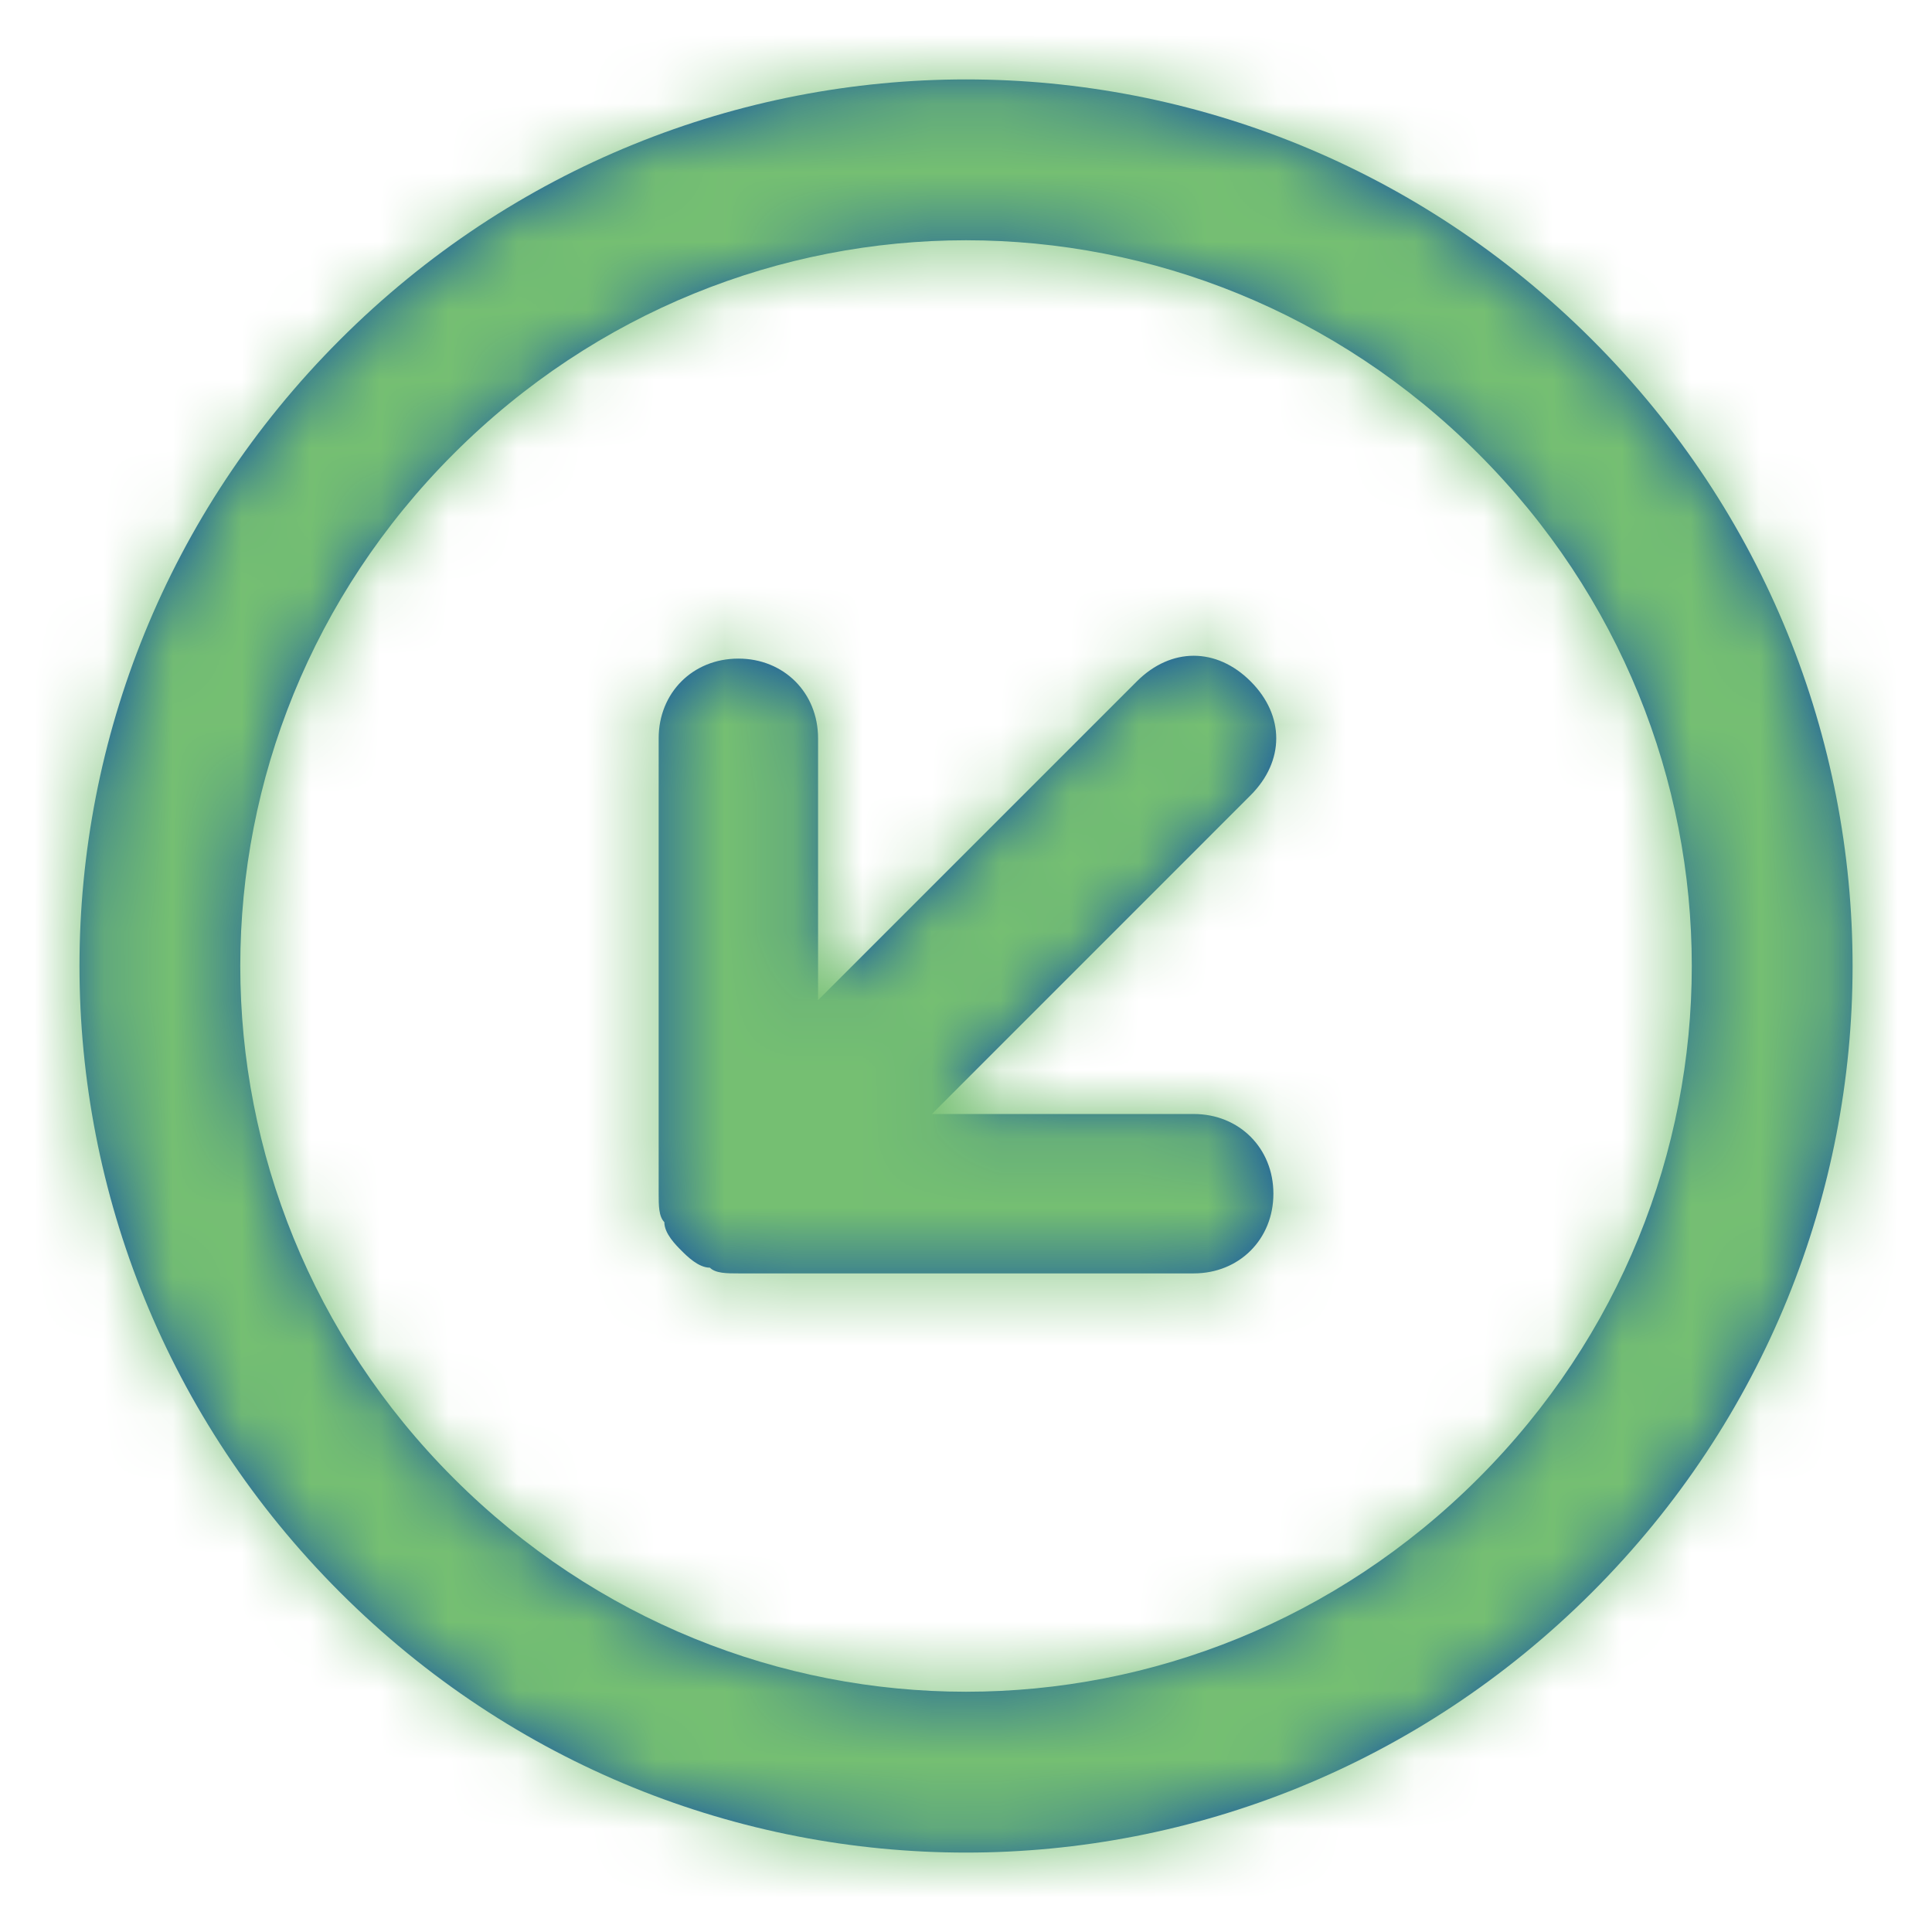 <svg width="28" height="28" viewBox="0 0 28 28" fill="none" xmlns="http://www.w3.org/2000/svg">
<path fill-rule="evenodd" clip-rule="evenodd" d="M23.075 23.075C28.107 18.042 28.107 9.958 23.075 4.925C18.043 -0.107 9.958 -0.107 4.926 4.925C-0.106 9.958 -0.106 18.042 4.926 23.075C9.958 28.107 18.043 28.107 23.075 23.075ZM10.701 18.455L17.3 18.455C17.96 18.455 18.455 17.96 18.455 17.3C18.455 16.64 17.96 16.145 17.3 16.145L13.506 16.145L18.125 11.525C18.62 11.03 18.62 10.37 18.125 9.875C17.63 9.38 16.971 9.38 16.476 9.875L11.856 14.495L11.856 10.7C11.856 10.04 11.361 9.545 10.701 9.545C10.041 9.545 9.546 10.04 9.546 10.7L9.546 17.3C9.546 17.465 9.546 17.63 9.628 17.712C9.628 17.877 9.793 18.042 9.876 18.125C9.958 18.207 10.123 18.372 10.288 18.372C10.371 18.455 10.536 18.455 10.701 18.455ZM6.576 21.425C10.701 25.549 17.3 25.549 21.425 21.425C25.55 17.3 25.55 10.7 21.425 6.575C17.3 2.451 10.701 2.451 6.576 6.575C2.451 10.7 2.451 17.3 6.576 21.425Z" fill="#0F50A4"/>
<mask id="mask0" mask-type="alpha" maskUnits="userSpaceOnUse" x="1" y="1" width="26" height="26">
<path fill-rule="evenodd" clip-rule="evenodd" d="M23.075 23.075C28.107 18.042 28.107 9.958 23.075 4.925C18.043 -0.107 9.958 -0.107 4.926 4.925C-0.106 9.958 -0.106 18.042 4.926 23.075C9.958 28.107 18.043 28.107 23.075 23.075ZM10.701 18.455L17.3 18.455C17.96 18.455 18.455 17.96 18.455 17.3C18.455 16.64 17.96 16.145 17.3 16.145L13.506 16.145L18.125 11.525C18.62 11.03 18.62 10.37 18.125 9.875C17.63 9.38 16.971 9.38 16.476 9.875L11.856 14.495L11.856 10.7C11.856 10.04 11.361 9.545 10.701 9.545C10.041 9.545 9.546 10.04 9.546 10.7L9.546 17.3C9.546 17.465 9.546 17.63 9.628 17.712C9.628 17.877 9.793 18.042 9.876 18.125C9.958 18.207 10.123 18.372 10.288 18.372C10.371 18.455 10.536 18.455 10.701 18.455ZM6.576 21.425C10.701 25.549 17.3 25.549 21.425 21.425C25.55 17.3 25.55 10.7 21.425 6.575C17.3 2.451 10.701 2.451 6.576 6.575C2.451 10.7 2.451 17.3 6.576 21.425Z" fill="white"/>
</mask>
<g mask="url(#mask0)">
<rect x="28" y="28" width="28" height="28" transform="rotate(180 28 28)" fill="#75BF72"/>
</g>
</svg>
